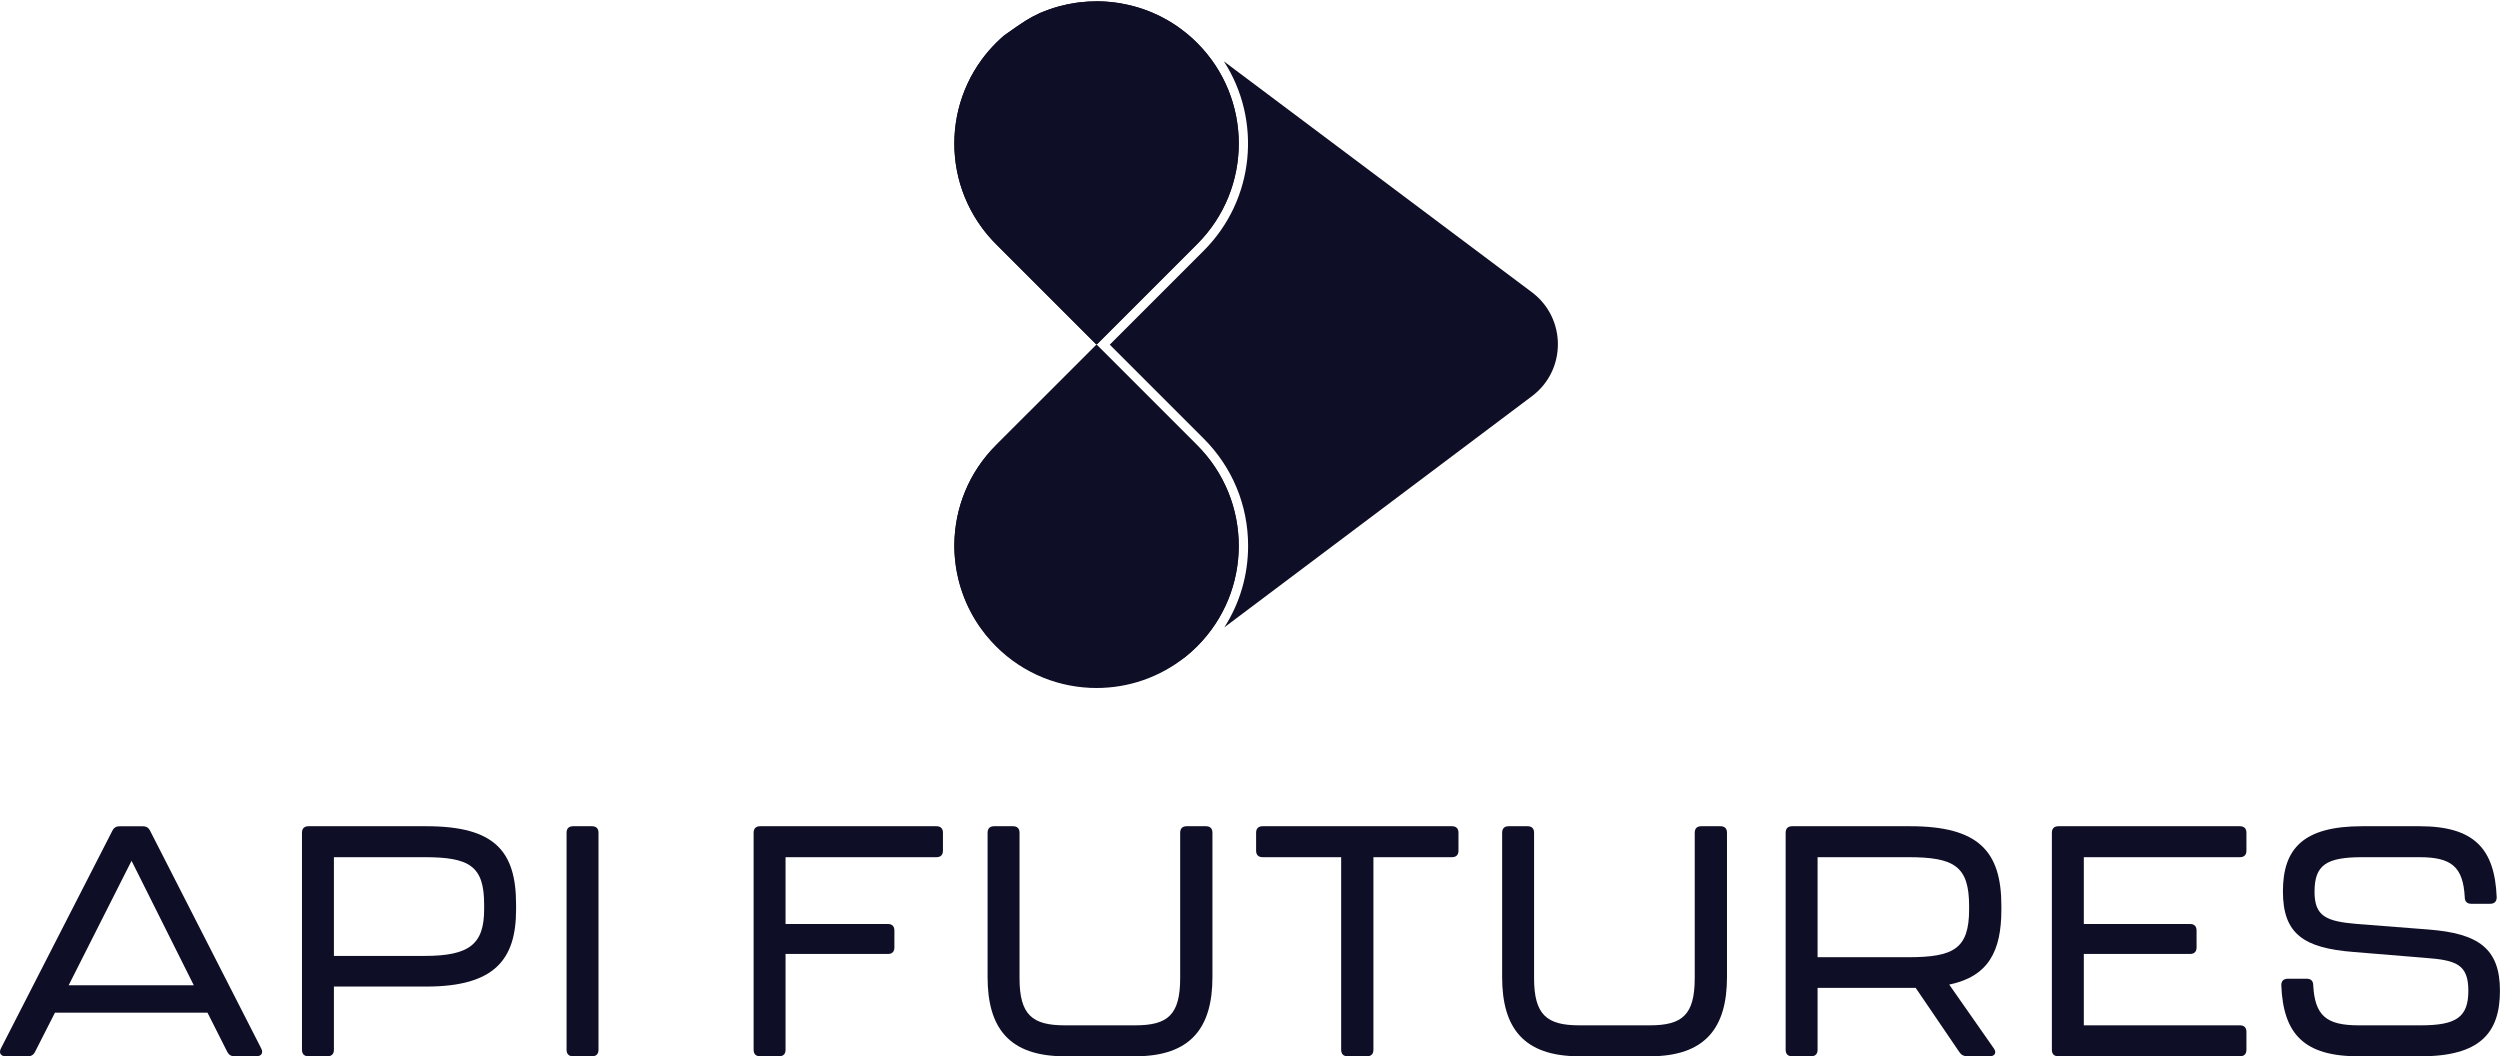 <svg width="904" height="382" viewBox="0 0 904 382" fill="none" xmlns="http://www.w3.org/2000/svg">
<path d="M82.094 380.193L75.023 366.17H19.877L12.689 380.31C12.1 381.489 11.275 381.96 9.979 381.96H2.084C0.316 381.96 -0.508 380.782 0.316 379.132L40.616 300.419C41.205 299.24 42.03 298.769 43.326 298.769H51.574C52.87 298.769 53.695 299.24 54.285 300.419L94.466 379.132C95.291 380.782 94.466 381.96 92.699 381.96H84.804C83.507 381.96 82.683 381.371 82.094 380.193ZM70.074 356.272L47.568 311.259L24.826 356.272H70.074Z" fill="#0E0E26"/>
<path d="M109.195 379.597V301.119C109.195 299.588 110.02 298.763 111.552 298.763H154.208C178.953 298.763 186.613 307.836 186.613 327.043V328.928C186.613 346.839 178.953 356.737 154.208 356.737H120.743V379.597C120.743 381.129 119.918 381.954 118.386 381.954H111.552C110.02 381.954 109.195 381.129 109.195 379.597ZM153.501 345.661C169.762 345.661 175.065 341.419 175.065 328.81V327.043C175.065 313.138 169.762 309.957 153.501 309.957H120.743V345.661H153.501Z" fill="#0E0E26"/>
<path d="M204.871 379.597V301.119C204.871 299.588 205.696 298.763 207.227 298.763H214.062C215.594 298.763 216.418 299.588 216.418 301.119V379.597C216.418 381.129 215.594 381.954 214.062 381.954H207.227C205.696 381.954 204.871 381.129 204.871 379.597Z" fill="#0E0E26"/>
<path d="M272.508 379.597V301.119C272.508 299.588 273.333 298.763 274.864 298.763H338.613C340.145 298.763 340.969 299.588 340.969 301.119V307.6C340.969 309.132 340.145 309.957 338.613 309.957H284.055V334.113H321.055C322.587 334.113 323.412 334.938 323.412 336.47V342.597C323.412 344.129 322.587 344.954 321.055 344.954H284.055V379.597C284.055 381.129 283.231 381.954 281.699 381.954H274.864C273.333 381.954 272.508 381.129 272.508 379.597Z" fill="#0E0E26"/>
<path d="M357.113 353.32V301.119C357.113 299.588 357.938 298.763 359.47 298.763H366.304C367.836 298.763 368.661 299.588 368.661 301.119V353.674C368.661 366.989 373.256 370.76 385.04 370.76H410.492C422.275 370.76 426.753 366.989 426.753 353.674V301.119C426.753 299.588 427.578 298.763 429.11 298.763H436.062C437.594 298.763 438.419 299.588 438.419 301.119V353.32C438.419 371.584 430.642 381.954 410.492 381.954H385.04C364.772 381.954 357.113 371.584 357.113 353.32Z" fill="#0E0E26"/>
<path d="M484.963 379.597V309.957H456.565C455.033 309.957 454.208 309.132 454.208 307.6V301.119C454.208 299.588 455.033 298.763 456.565 298.763H525.027C526.559 298.763 527.384 299.588 527.384 301.119V307.6C527.384 309.132 526.559 309.957 525.027 309.957H496.629V379.597C496.629 381.129 495.804 381.954 494.272 381.954H487.32C485.788 381.954 484.963 381.129 484.963 379.597Z" fill="#0E0E26"/>
<path d="M543.173 353.32V301.119C543.173 299.588 543.998 298.763 545.53 298.763H552.364C553.896 298.763 554.721 299.588 554.721 301.119V353.674C554.721 366.989 559.317 370.76 571.1 370.76H596.552C608.336 370.76 612.814 366.989 612.814 353.674V301.119C612.814 299.588 613.638 298.763 615.17 298.763H622.122C623.654 298.763 624.479 299.588 624.479 301.119V353.32C624.479 371.584 616.702 381.954 596.552 381.954H571.1C550.833 381.954 543.173 371.584 543.173 353.32Z" fill="#0E0E26"/>
<path d="M704.842 356.03L720.986 379.126C722.046 380.658 721.339 381.954 719.454 381.954H711.323C710.145 381.954 709.202 381.482 708.495 380.422L692.705 357.209H657.237V379.597C657.237 381.129 656.412 381.954 654.881 381.954H648.046C646.514 381.954 645.69 381.129 645.69 379.597V301.119C645.69 299.588 646.514 298.763 648.046 298.763H690.702C715.447 298.763 723.696 307.836 723.696 327.514V328.928C723.696 344.011 718.983 353.084 704.842 356.03ZM712.03 327.632C712.03 313.138 706.61 309.957 689.995 309.957H657.237V346.132H689.995C706.492 346.132 712.03 343.068 712.03 328.81V327.632Z" fill="#0E0E26"/>
<path d="M741.96 379.597V301.119C741.96 299.588 742.785 298.763 744.317 298.763H809.951C811.483 298.763 812.307 299.588 812.307 301.119V307.6C812.307 309.132 811.483 309.957 809.951 309.957H753.508V334.113H791.922C793.454 334.113 794.279 334.938 794.279 336.47V342.597C794.279 344.129 793.454 344.954 791.922 344.954H753.508V370.76H809.951C811.483 370.76 812.307 371.584 812.307 373.116V379.597C812.307 381.129 811.483 381.954 809.951 381.954H744.317C742.785 381.954 741.96 381.129 741.96 379.597Z" fill="#0E0E26"/>
<path d="M824.916 356.266C824.916 354.734 825.74 353.909 827.272 353.909H834.107C835.638 353.909 836.463 354.734 836.463 356.266C837.053 367.225 841.177 370.76 852.842 370.76H875.349C888.193 370.76 892.553 367.814 892.553 358.269C892.553 348.725 888.193 347.193 876.998 346.368L851.193 344.247C833.046 342.833 825.505 337.766 825.505 322.33C825.505 306.893 832.81 298.763 854.139 298.763H874.877C894.556 298.763 902.097 306.775 902.804 324.451C902.804 325.982 901.979 326.807 900.447 326.807H893.613C892.081 326.807 891.256 325.982 891.256 324.451C890.667 313.492 886.543 309.957 874.877 309.957H854.256C841.177 309.957 836.935 312.785 836.935 322.447C836.935 331.403 841.177 333.17 852.371 334.113L878.177 336.116C896.205 337.53 903.982 342.951 903.982 358.269C903.982 373.588 896.677 381.954 875.349 381.954H852.842C833.164 381.954 825.623 373.941 824.916 356.266Z" fill="#0E0E26"/>
<path d="M432.874 160.987C442.916 171.038 447.932 184.193 447.932 197.356C447.932 210.519 442.916 223.674 432.874 233.716C431.537 235.044 430.15 236.296 428.712 237.455C427.24 238.547 425.725 239.452 424.169 240.45C420.802 242.607 417.24 244.325 413.56 245.611C408.053 247.548 402.283 248.512 396.514 248.512C383.35 248.512 370.187 243.487 360.145 233.445C350.89 224.19 345.899 212.271 345.171 200.148C345.146 199.742 345.129 199.336 345.121 198.93C345.104 198.515 345.095 198.109 345.095 197.703C345.087 197.381 345.087 197.06 345.095 196.738C345.247 183.787 350.264 170.877 360.145 160.987L394.12 127.03L396.505 124.636L398.899 127.021L432.865 160.987H432.874Z" fill="#0E0E26"/>
<path d="M348.851 71.263C343.826 58.878 343.826 44.945 348.851 32.559C349.164 31.79 349.494 31.02 349.85 30.259C351.262 27.213 352.988 24.277 355.027 21.503C355.788 20.462 356.601 19.447 357.455 18.449C358.309 17.459 359.206 16.486 360.145 15.547C361.084 14.608 362.057 13.711 363.047 12.857C370.737 7.366 372.209 6.537 375.999 4.735C376.337 4.591 376.676 4.448 377.022 4.312C377.2 4.245 377.378 4.177 377.555 4.101C377.572 4.092 377.589 4.084 377.606 4.084C377.758 4.033 377.911 3.974 378.055 3.915C378.266 3.83 378.469 3.754 378.672 3.678C378.875 3.602 379.087 3.526 379.298 3.449C379.721 3.297 380.153 3.153 380.584 3.01C381.007 2.866 381.438 2.73 381.87 2.603C382.267 2.485 382.665 2.375 383.063 2.265C384.036 2.003 385.017 1.766 385.998 1.563C386.98 1.36 387.969 1.191 388.959 1.038C389.424 0.971 389.89 0.911 390.355 0.852C392.402 0.607 394.45 0.489 396.514 0.489H397.055C397.241 0.48 397.427 0.489 397.605 0.489C397.656 0.489 397.698 0.497 397.749 0.497C398.062 0.497 398.375 0.514 398.688 0.522C398.781 0.531 398.882 0.531 398.984 0.539C399.246 0.548 399.508 0.565 399.762 0.582C399.915 0.59 400.067 0.598 400.211 0.615C400.388 0.624 400.557 0.641 400.727 0.649C400.811 0.658 400.879 0.658 400.955 0.666C401.116 0.683 401.285 0.692 401.446 0.717C401.674 0.734 401.911 0.759 402.139 0.785C402.816 0.861 403.493 0.945 404.17 1.047C404.483 1.089 404.804 1.14 405.117 1.191L405.143 1.199C406.116 1.368 407.08 1.563 408.044 1.783C408.171 1.808 408.307 1.842 408.442 1.876C408.763 1.952 409.076 2.028 409.39 2.113C409.736 2.197 410.092 2.29 410.439 2.392C410.768 2.485 411.09 2.578 411.42 2.68C411.445 2.68 411.462 2.688 411.488 2.696C411.817 2.798 412.156 2.9 412.486 3.01C412.503 3.01 412.511 3.018 412.528 3.026C412.731 3.094 412.943 3.162 413.154 3.229C413.188 3.246 413.213 3.255 413.247 3.263C413.34 3.289 413.433 3.323 413.526 3.356C413.526 3.356 413.552 3.365 413.569 3.373C413.611 3.39 413.662 3.407 413.704 3.424C413.746 3.441 413.797 3.458 413.839 3.475C413.848 3.475 413.856 3.475 413.865 3.475C413.924 3.492 413.983 3.509 414.034 3.534C414.093 3.559 414.144 3.576 414.203 3.602C414.525 3.712 414.846 3.83 415.168 3.957C415.362 4.033 415.548 4.109 415.743 4.185C415.997 4.295 416.259 4.397 416.513 4.507C416.589 4.532 416.656 4.566 416.733 4.591C417.595 4.964 418.45 5.353 419.304 5.776C419.347 5.801 419.389 5.818 419.44 5.844C419.49 5.869 419.55 5.894 419.609 5.928C419.846 6.047 420.083 6.173 420.328 6.3C420.362 6.309 420.396 6.326 420.43 6.351C420.59 6.436 420.759 6.529 420.929 6.622C421.504 6.926 422.071 7.248 422.646 7.586C422.688 7.612 422.731 7.637 422.781 7.662C422.883 7.73 422.984 7.789 423.094 7.857C423.407 8.043 423.712 8.229 424.016 8.424C424.042 8.441 424.059 8.449 424.076 8.466C424.236 8.568 424.397 8.669 424.558 8.771C424.642 8.821 424.719 8.881 424.812 8.94C425.142 9.16 425.472 9.38 425.801 9.608C425.827 9.625 425.852 9.642 425.878 9.659L428.678 11.765C428.678 11.765 428.745 11.816 428.788 11.85C429.185 12.171 429.583 12.501 429.981 12.84C430.97 13.694 431.943 14.591 432.882 15.53C442.924 25.572 447.941 38.735 447.941 51.899C447.941 65.062 442.924 78.217 432.882 88.259L396.658 124.483L396.522 124.348L396.387 124.483L394.128 122.233L360.154 88.259C359.215 87.311 358.318 86.347 357.463 85.357C356.609 84.359 355.797 83.335 355.035 82.294C353.005 79.52 351.279 76.593 349.858 73.547C349.511 72.786 349.181 72.016 348.86 71.246L348.851 71.263Z" fill="#0E0E26"/>
<path d="M553.916 143.289L442.729 226.838C448.321 218.116 451.316 207.964 451.316 197.356C451.316 182.712 445.614 168.956 435.268 158.601L401.294 124.627L435.26 90.661C453.829 72.092 456.265 43.413 442.569 22.196L553.925 105.669C566.471 115.076 566.471 133.89 553.925 143.289H553.916Z" fill="#0E0E26"/>
<path d="M447.932 51.915C447.932 65.07 442.916 78.234 432.874 88.275L396.649 124.5L396.514 124.636L394.128 122.25L360.154 88.275C359.206 87.328 358.309 86.364 357.463 85.374C356.609 84.376 355.797 83.352 355.035 82.311C352.988 79.537 351.271 76.609 349.858 73.564C349.511 72.803 349.181 72.033 348.86 71.263C343.835 58.878 343.835 44.945 348.86 32.559C349.173 31.79 349.503 31.02 349.858 30.258C351.271 27.213 352.997 24.277 355.035 21.503C355.797 20.462 356.609 19.447 357.463 18.448C358.318 17.459 359.215 16.486 360.154 15.547C361.093 14.608 362.066 13.711 363.055 12.857C370.745 7.366 372.217 6.537 376.007 4.735C376.346 4.591 376.684 4.448 377.031 4.312C377.209 4.245 377.386 4.177 377.564 4.101C377.581 4.092 377.598 4.084 377.615 4.084C377.767 4.033 377.919 3.974 378.063 3.915C378.274 3.83 378.478 3.754 378.681 3.678C378.884 3.602 379.095 3.526 379.307 3.449C379.73 3.297 380.161 3.153 380.592 3.009C381.015 2.866 381.447 2.73 381.878 2.603C382.276 2.485 382.674 2.375 383.071 2.265C384.044 2.003 385.025 1.766 386.007 1.563C386.988 1.36 387.969 1.182 388.968 1.038C389.433 0.971 389.898 0.911 390.363 0.852C392.411 0.598 394.458 0.48 396.514 0.48C396.7 0.48 396.878 0.48 397.055 0.488C397.241 0.48 397.427 0.488 397.605 0.488C397.969 0.488 398.324 0.505 398.688 0.522C399.043 0.531 399.407 0.548 399.762 0.581C400.084 0.59 400.405 0.615 400.727 0.649C400.811 0.658 400.879 0.658 400.955 0.666C401.116 0.683 401.285 0.691 401.446 0.717C401.674 0.734 401.911 0.759 402.14 0.785C402.816 0.861 403.493 0.945 404.17 1.047C404.483 1.089 404.804 1.14 405.117 1.191C405.126 1.191 405.134 1.199 405.143 1.199C406.116 1.368 407.08 1.563 408.044 1.783C408.171 1.808 408.307 1.842 408.442 1.876C408.764 1.952 409.077 2.028 409.39 2.113C409.736 2.197 410.092 2.29 410.439 2.392C410.768 2.485 411.09 2.578 411.42 2.68C411.445 2.68 411.462 2.688 411.488 2.696C411.817 2.798 412.156 2.899 412.486 3.009C412.503 3.009 412.511 3.018 412.528 3.026C412.731 3.094 412.943 3.162 413.154 3.229C413.188 3.246 413.213 3.255 413.247 3.263C413.34 3.289 413.433 3.322 413.526 3.356C413.543 3.365 413.56 3.365 413.569 3.373C413.611 3.39 413.662 3.407 413.704 3.424C413.746 3.441 413.797 3.458 413.839 3.475C413.848 3.475 413.856 3.475 413.865 3.475C413.924 3.492 413.983 3.509 414.034 3.534C414.415 3.661 414.795 3.805 415.168 3.957C415.362 4.033 415.548 4.109 415.743 4.185C415.997 4.295 416.259 4.397 416.513 4.507C416.589 4.532 416.656 4.566 416.733 4.591C417.596 4.964 418.45 5.353 419.304 5.776C419.347 5.801 419.389 5.818 419.44 5.843C419.491 5.869 419.55 5.894 419.609 5.928C419.846 6.047 420.083 6.173 420.328 6.3C420.362 6.309 420.396 6.326 420.43 6.351C420.59 6.436 420.759 6.529 420.929 6.622C421.504 6.926 422.071 7.248 422.646 7.586C422.688 7.612 422.731 7.637 422.781 7.662C422.883 7.73 422.984 7.789 423.094 7.857C423.407 8.043 423.712 8.229 424.016 8.424C424.042 8.441 424.059 8.449 424.076 8.466C424.236 8.568 424.397 8.669 424.558 8.771C424.643 8.821 424.719 8.881 424.812 8.94C425.142 9.16 425.472 9.38 425.802 9.608C425.827 9.625 425.852 9.642 425.878 9.659C426.834 10.327 427.764 11.021 428.678 11.765C428.712 11.782 428.746 11.816 428.788 11.85C429.185 12.171 429.583 12.501 429.981 12.84C430.97 13.694 431.943 14.591 432.882 15.53C442.924 25.572 447.941 38.735 447.941 51.898L447.932 51.915Z" fill="#0E0E26"/>
<path d="M447.932 197.356C447.932 210.511 442.916 223.674 432.874 233.716C431.537 235.044 430.15 236.296 428.712 237.455C419.33 245.001 407.918 248.775 396.514 248.775C383.35 248.775 370.187 243.758 360.145 233.716C359.545 233.115 358.961 232.498 358.394 231.872C356.981 230.315 355.678 228.683 354.486 226.999C354.257 226.686 354.037 226.365 353.826 226.043C353.107 224.986 352.438 223.894 351.804 222.786C351.618 222.456 351.44 222.135 351.262 221.796C351.068 221.441 350.882 221.086 350.696 220.722C350.509 220.367 350.332 220.003 350.154 219.639C349.985 219.275 349.816 218.911 349.647 218.548C349.486 218.175 349.317 217.812 349.164 217.439C349.012 217.067 348.86 216.703 348.708 216.331C348.572 215.993 348.445 215.646 348.318 215.308C348.141 214.842 347.972 214.369 347.819 213.895C347.709 213.582 347.599 213.26 347.506 212.947C347.396 212.6 347.286 212.254 347.185 211.898C347.092 211.594 347.007 211.289 346.923 210.976C346.855 210.731 346.787 210.477 346.728 210.232C346.66 209.986 346.601 209.741 346.542 209.496C346.347 208.692 346.17 207.88 346.017 207.068C345.95 206.712 345.882 206.357 345.823 206.002C345.755 205.613 345.696 205.224 345.637 204.826C345.527 204.048 345.425 203.261 345.349 202.474C345.307 202.085 345.273 201.687 345.247 201.298C345.214 200.909 345.188 200.528 345.171 200.148C345.146 199.742 345.129 199.336 345.121 198.93C345.104 198.515 345.095 198.109 345.095 197.703C345.087 197.381 345.087 197.06 345.095 196.738C345.247 183.787 350.264 170.877 360.145 160.987L394.12 127.03L396.505 124.636L398.899 127.021L432.865 160.987C442.907 171.038 447.924 184.193 447.924 197.356H447.932Z" fill="#0E0E26"/>
</svg>

